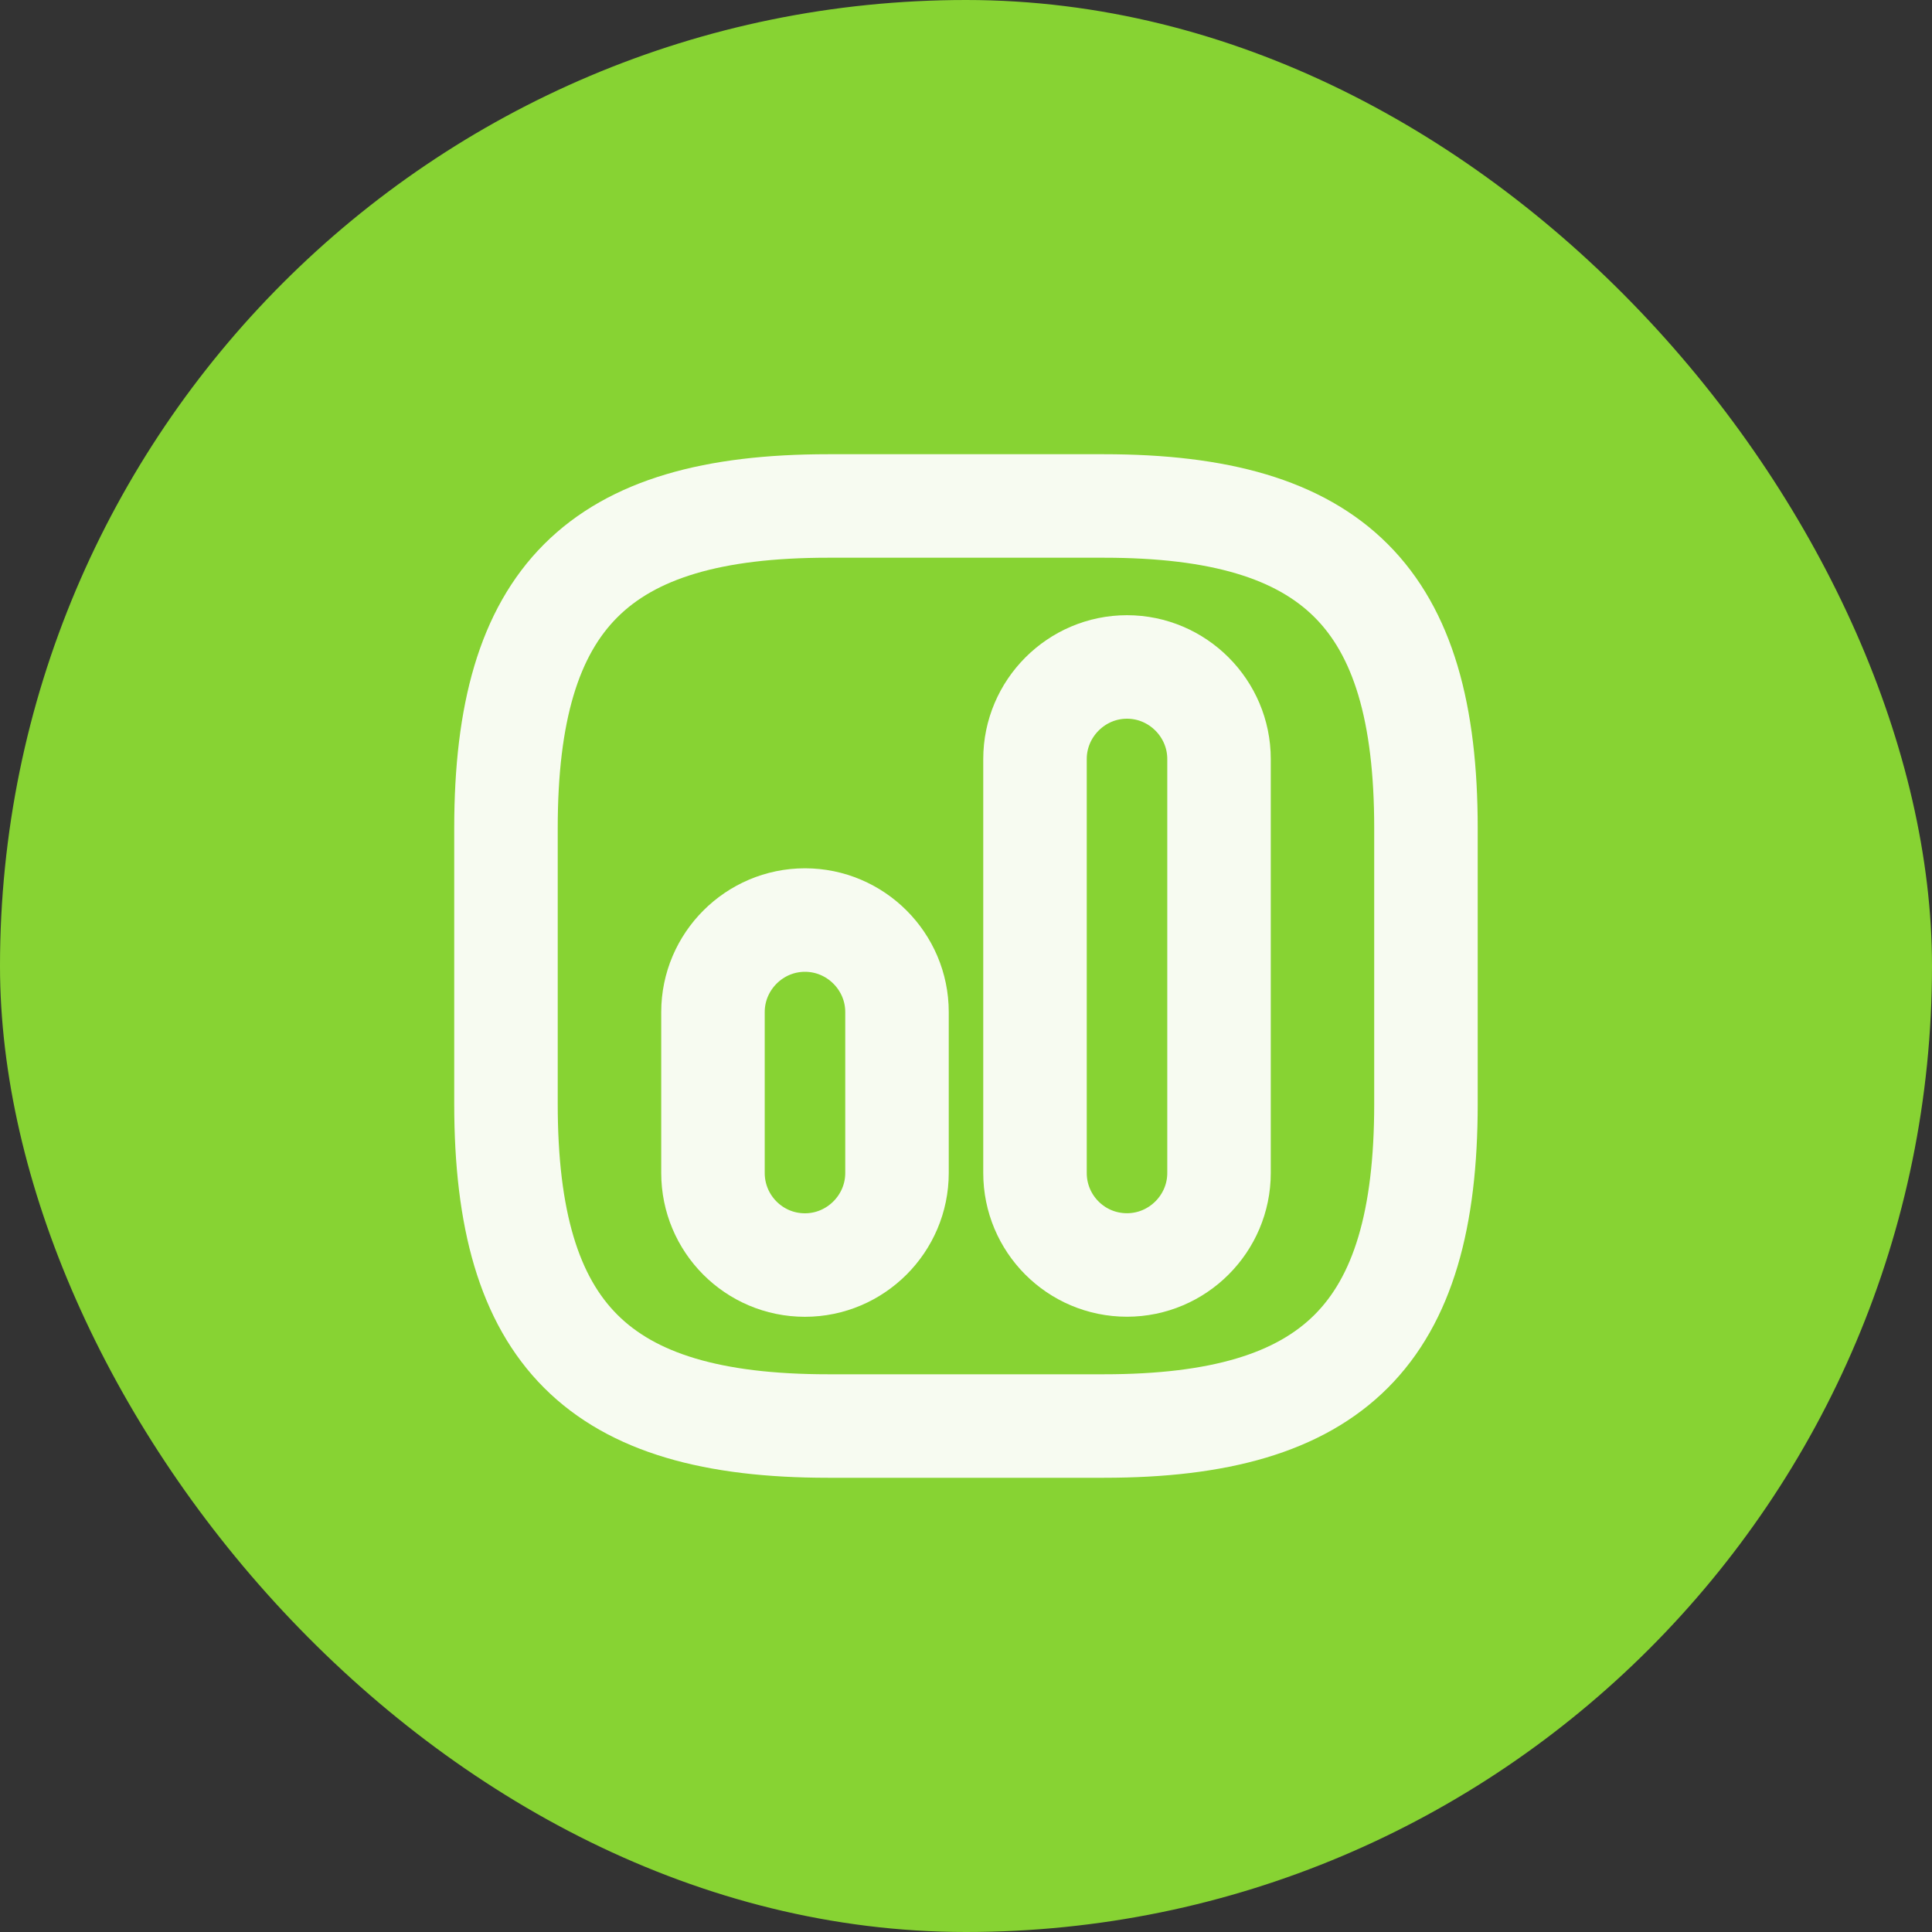 <svg width="28" height="28" viewBox="0 0 28 28" fill="none" xmlns="http://www.w3.org/2000/svg">
<rect x="0" y="0" width="28" height="28" fill="#333333" stroke="none"/>
<rect width="28" height="28" rx="14" fill="#87D333"/>
<path d="M12 20.667H16C19.333 20.667 20.666 19.334 20.666 16V12C20.666 8.667 19.333 7.333 16 7.333H12C8.666 7.333 7.333 8.667 7.333 12V16C7.333 19.334 8.666 20.667 12 20.667Z" stroke="#F7FBF1" stroke-width="1.5" stroke-linecap="round" stroke-linejoin="round"/>
<path d="M16.333 18.333C17.067 18.333 17.667 17.733 17.667 17V11C17.667 10.267 17.067 9.666 16.333 9.666C15.6 9.666 15 10.267 15 11V17C15 17.733 15.593 18.333 16.333 18.333Z" stroke="#F7FBF1" stroke-width="1.5" stroke-linecap="round" stroke-linejoin="round"/>
<path d="M11.666 18.334C12.4 18.334 13 17.733 13 17V14.667C13 13.934 12.4 13.334 11.666 13.334C10.933 13.334 10.333 13.934 10.333 14.667V17C10.333 17.733 10.926 18.334 11.666 18.334Z" stroke="#F7FBF1" stroke-width="1.5" stroke-linecap="round" stroke-linejoin="round"/>
</svg>
